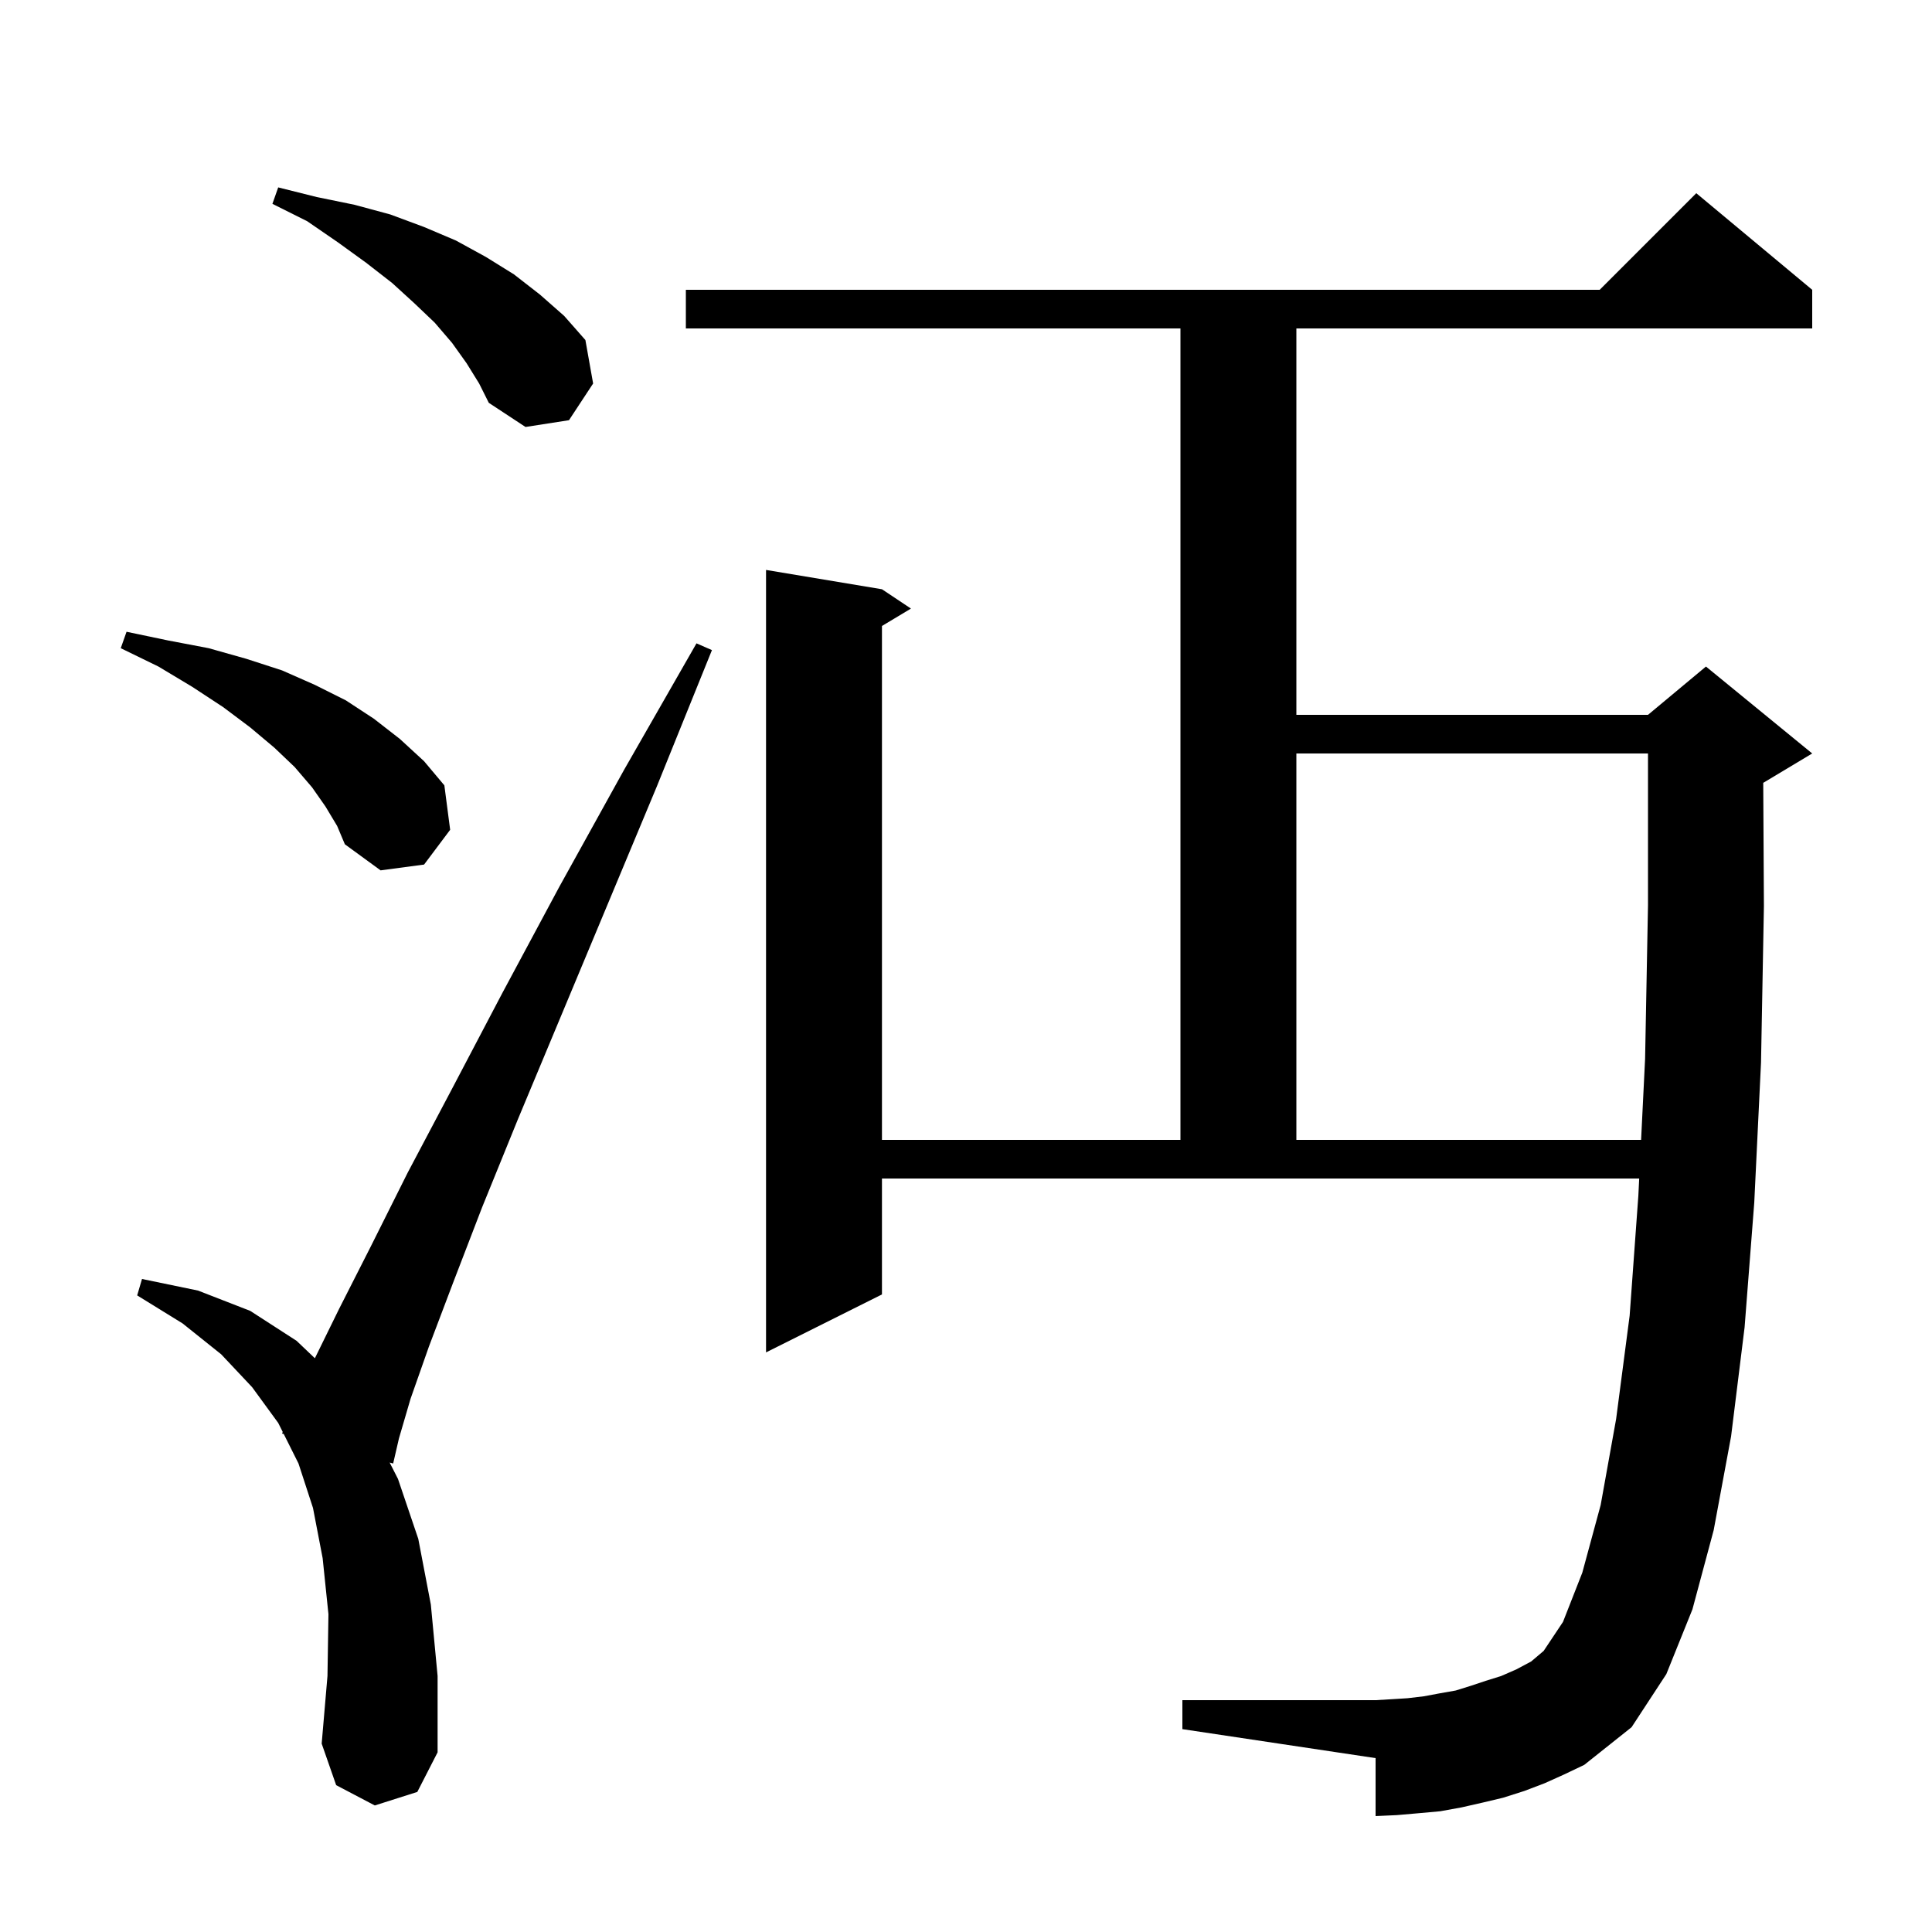 <svg xmlns="http://www.w3.org/2000/svg" xmlns:xlink="http://www.w3.org/1999/xlink" version="1.1" baseProfile="full" viewBox="0 0 200 200" width="200" height="200">
<g fill="black">
<path d="M 159.9 184.6 L 157.8 185.4 L 155.6 186.1 L 153.5 186.6 L 151.3 187.1 L 149.1 187.5 L 146.9 187.7 L 144.6 187.9 L 142.4 188.0 L 142.4 182.0 L 122.4 179.0 L 122.4 176.0 L 142.4 176.0 L 144.1 175.9 L 145.7 175.8 L 147.4 175.6 L 149.0 175.3 L 150.7 175.0 L 152.3 174.5 L 153.8 174.0 L 155.4 173.5 L 157.0 172.8 L 158.5 172.0 L 159.8 170.9 L 161.8 167.9 L 163.8 162.8 L 165.7 155.8 L 167.3 146.9 L 168.7 136.2 L 169.6 123.8 L 169.689 122.0 L 91.3 122.0 L 91.3 134.0 L 79.3 140.0 L 79.3 59.0 L 91.3 61.0 L 94.3 63.0 L 91.3 64.8 L 91.3 118.0 L 122.2 118.0 L 122.2 34.0 L 71.0 34.0 L 71.0 30.0 L 165.6 30.0 L 175.6 20.0 L 187.6 30.0 L 187.6 34.0 L 134.2 34.0 L 134.2 74.0 L 170.6 74.0 L 176.6 69.0 L 187.6 78.0 L 182.6 81.0 L 182.529 81.03 L 182.6 93.8 L 182.3 110.0 L 181.6 124.5 L 180.6 137.4 L 179.2 148.7 L 177.4 158.4 L 175.2 166.6 L 172.5 173.3 L 168.9 178.8 L 164.0 182.7 L 161.9 183.7 Z M 38.8 186.9 L 34.8 184.8 L 33.3 180.5 L 33.9 173.5 L 34.0 167.1 L 33.4 161.3 L 32.4 156.1 L 30.9 151.5 L 29.373 148.447 L 29.2 148.4 L 29.268 148.235 L 28.8 147.3 L 26.1 143.6 L 22.9 140.2 L 18.9 137.0 L 14.2 134.1 L 14.7 132.4 L 20.5 133.6 L 25.9 135.7 L 30.7 138.8 L 32.596 140.605 L 35.1 135.5 L 38.4 129.0 L 42.2 121.4 L 46.8 112.7 L 52.0 102.8 L 57.9 91.8 L 64.6 79.7 L 72.1 66.6 L 73.7 67.3 L 68.0 81.4 L 62.7 94.1 L 57.9 105.6 L 53.6 115.9 L 49.9 125.0 L 46.9 132.8 L 44.4 139.4 L 42.5 144.8 L 41.3 148.9 L 40.7 151.5 L 40.335 151.402 L 41.2 153.1 L 43.3 159.3 L 44.6 166.1 L 45.3 173.5 L 45.3 181.4 L 43.2 185.5 Z M 134.2 78.0 L 134.2 118.0 L 169.886 118.0 L 170.3 109.6 L 170.6 93.7 L 170.6 78.0 Z M 33.7 83.5 L 32.3 81.5 L 30.5 79.4 L 28.4 77.4 L 25.9 75.3 L 23.1 73.2 L 19.9 71.1 L 16.4 69.0 L 12.5 67.1 L 13.1 65.4 L 17.4 66.3 L 21.6 67.1 L 25.5 68.2 L 29.2 69.4 L 32.6 70.9 L 35.8 72.5 L 38.7 74.4 L 41.4 76.5 L 43.9 78.8 L 46.0 81.3 L 46.6 85.9 L 43.9 89.5 L 39.4 90.1 L 35.7 87.4 L 34.9 85.5 Z M 48.3 37.6 L 46.8 35.5 L 45.0 33.4 L 42.9 31.4 L 40.6 29.3 L 37.9 27.2 L 35.0 25.1 L 31.8 22.9 L 28.2 21.1 L 28.8 19.4 L 32.8 20.4 L 36.7 21.2 L 40.4 22.2 L 43.9 23.5 L 47.2 24.9 L 50.3 26.6 L 53.2 28.4 L 55.9 30.5 L 58.4 32.7 L 60.6 35.2 L 61.4 39.7 L 58.9 43.5 L 54.4 44.2 L 50.6 41.7 L 49.6 39.7 Z " />
</g>
</svg>
